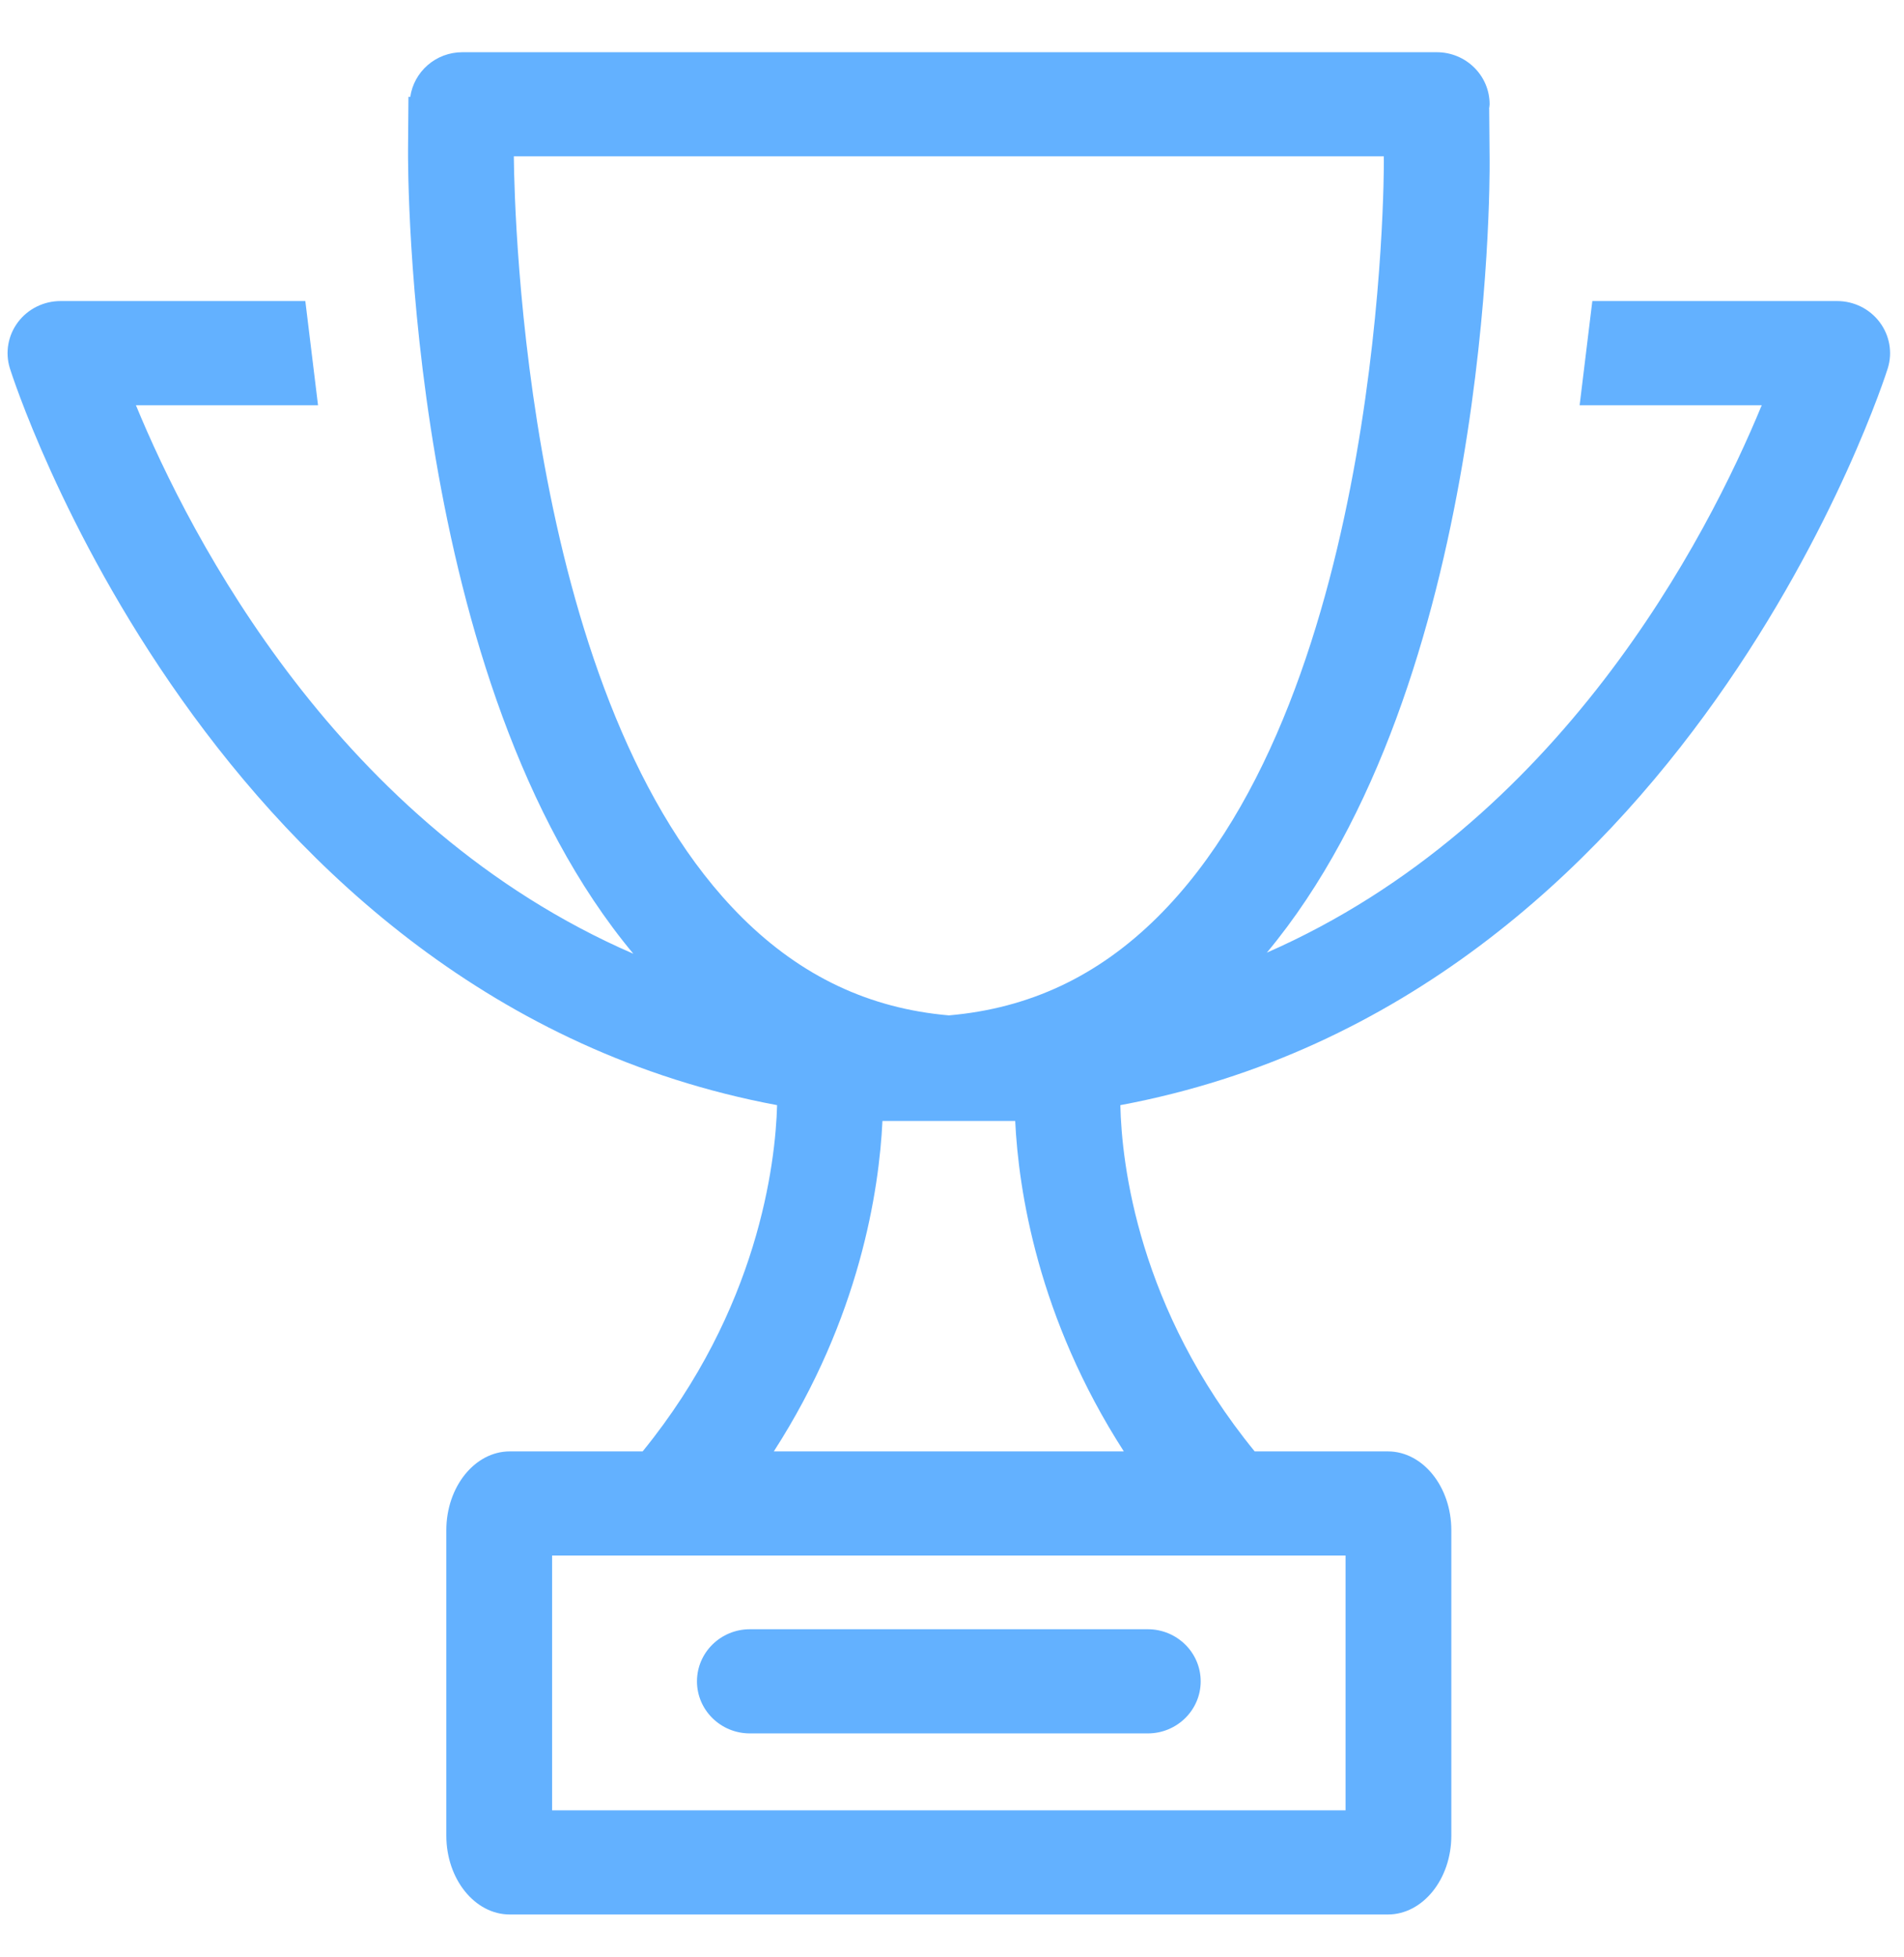 <?xml version="1.0" encoding="UTF-8" standalone="no"?>
<svg width="36px" height="37px" viewBox="0 0 36 37" version="1.1" xmlns="http://www.w3.org/2000/svg" xmlns:xlink="http://www.w3.org/1999/xlink" xmlns:sketch="http://www.bohemiancoding.com/sketch/ns">
    <!-- Generator: Sketch 3.0.4 (8053) - http://www.bohemiancoding.com/sketch -->
    <title>b-2</title>
    <desc>Created with Sketch.</desc>
    <defs></defs>
    <g id="Page-1" stroke="none" stroke-width="1" fill="none" fill-rule="evenodd" sketch:type="MSPage">
        <g id="b-2" sketch:type="MSLayerGroup" transform="translate(0, 1)" fill="#63B1FF">
            <path d="M35.539,5.089 C35.351,4.839 35.053,4.691 34.737,4.691 L30.107,4.691 L29.867,6.66 L33.31,6.66 C32.285,9.148 29.49,14.582 23.953,17.008 C28.192,11.921 28.168,2.46 28.165,2.041 L28.157,1.057 L28.155,1.057 C28.158,1.028 28.165,1 28.165,0.971 C28.165,0.427 27.717,-0.013 27.165,-0.013 L8.743,-0.013 C8.239,-0.013 7.826,0.355 7.757,0.832 L7.723,0.831 L7.715,1.816 C7.712,2.243 7.688,11.896 11.975,17.029 C6.406,14.615 3.598,9.155 2.57,6.66 L6.013,6.66 L5.773,4.691 L1.143,4.691 C0.827,4.691 0.529,4.839 0.341,5.088 C0.152,5.338 0.094,5.662 0.186,5.96 C0.226,6.09 3.974,17.886 14.693,19.891 C14.663,20.991 14.34,23.746 12.151,26.436 L9.639,26.436 C8.978,26.436 8.439,27.105 8.439,27.926 L8.439,33.7 C8.439,34.521 8.978,35.19 9.639,35.19 L26.241,35.19 C26.902,35.19 27.441,34.521 27.441,33.7 L27.441,27.926 C27.441,27.105 26.902,26.436 26.241,26.436 L23.723,26.436 C21.524,23.745 21.207,21.002 21.183,19.891 C31.904,17.887 35.654,6.09 35.694,5.96 C35.786,5.662 35.728,5.339 35.539,5.089 L35.539,5.089 Z M21.885,16.337 C20.759,17.453 19.464,18.062 17.941,18.194 C16.436,18.063 15.153,17.457 14.035,16.349 C9.949,12.296 9.727,3.119 9.715,1.955 L26.164,1.955 L26.165,2.057 C26.166,2.157 26.19,12.067 21.885,16.337 L21.885,16.337 Z M10.439,28.405 L25.441,28.405 L25.441,33.221 L10.439,33.221 L10.439,28.405 Z M14.631,26.436 C16.259,23.91 16.623,21.49 16.685,20.19 L19.195,20.19 C19.257,21.49 19.621,23.91 21.249,26.436 L14.631,26.436 L14.631,26.436 Z" id="Fill-1" sketch:type="MSShapeGroup"></path>
            <path d="M14.178,31.767 L21.702,31.767 C22.254,31.767 22.702,31.326 22.702,30.783 C22.702,30.239 22.254,29.798 21.702,29.798 L14.178,29.798 C13.626,29.798 13.178,30.239 13.178,30.783 C13.178,31.326 13.626,31.767 14.178,31.767" id="Fill-2" sketch:type="MSShapeGroup"></path>
        </g>
    </g>
</svg>